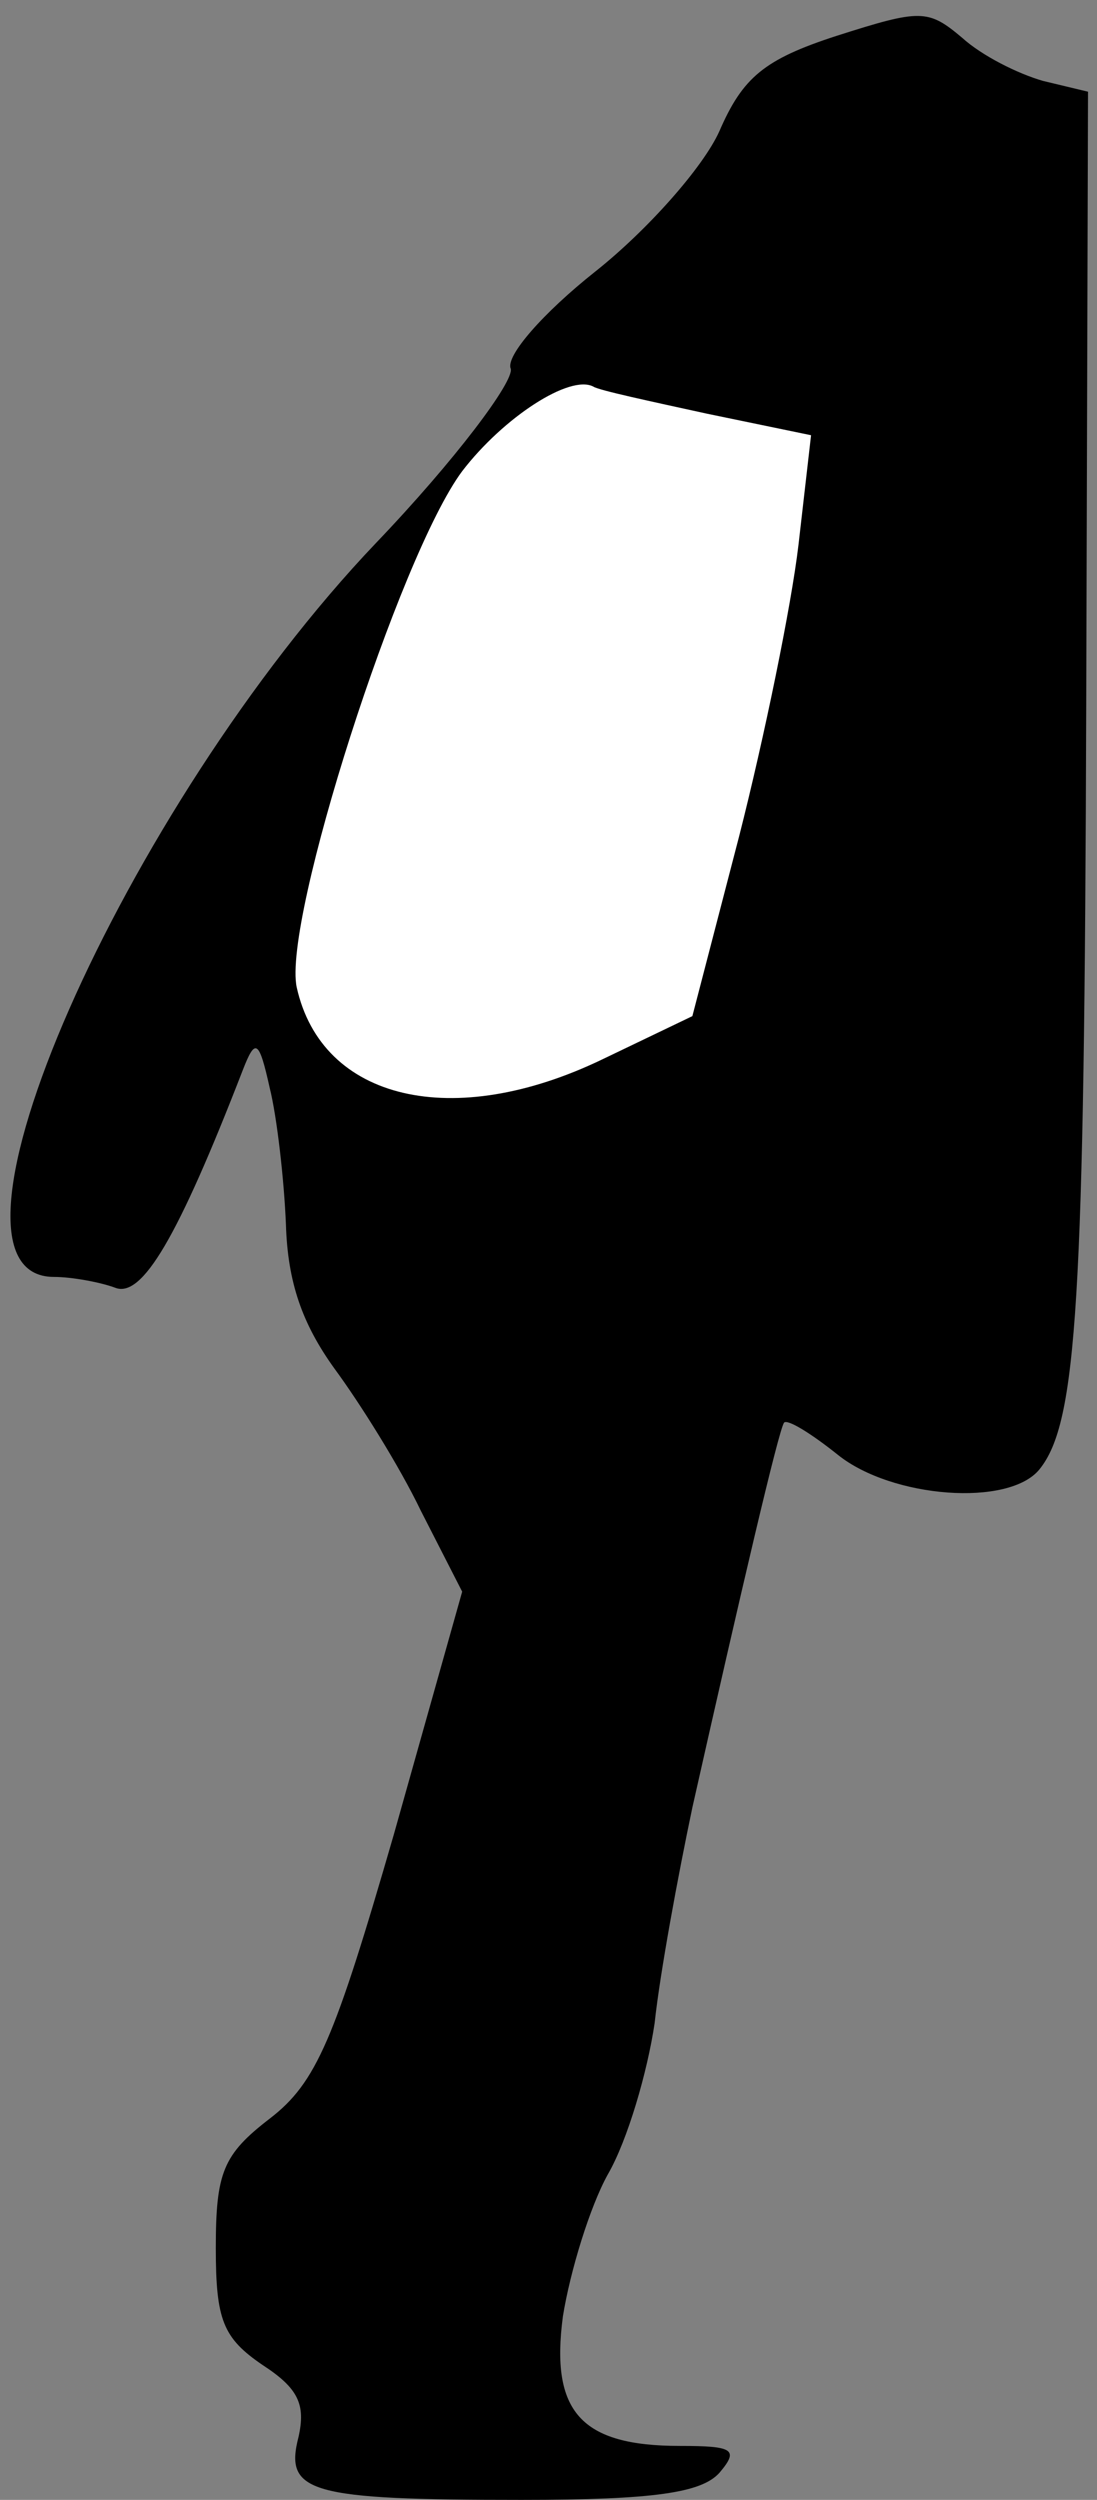 <?xml version="1.0" standalone="no"?>
<!DOCTYPE svg PUBLIC "-//W3C//DTD SVG 20010904//EN"
 "http://www.w3.org/TR/2001/REC-SVG-20010904/DTD/svg10.dtd">
<svg version="1.0" xmlns="http://www.w3.org/2000/svg"
 width="61pt" height="139pt" viewBox="0 0 61 139"
 preserveAspectRatio="xMidYMid meet">
<rect x="0" y="0" width="61" height="139" fill="#808080" stroke="none"/>
<g transform="translate(0,139) scale(0.1,-0.1)"
fill="#000000" stroke="none">
<path fill="#000000" stroke="none" d="M465 1370 c-40 -13 -52 -23 -65 -53 -9
-20 -40 -55 -69 -78 -29 -23 -50 -47 -47 -54 2 -7 -31 -51 -75 -97 -140 -147
-255 -408 -179 -408 10 0 26 -3 34 -6 15 -6 35 28 71 121 7 18 9 17 15 -10 4
-16 8 -51 9 -76 1 -32 9 -55 27 -80 14 -19 36 -54 48 -79 l23 -45 -38 -135
c-33 -114 -43 -138 -69 -158 -26 -20 -30 -30 -30 -72 0 -40 4 -50 26 -65 20
-13 24 -22 20 -40 -8 -31 6 -35 124 -35 74 0 100 4 110 15 11 13 8 15 -22 15
-55 0 -72 19 -65 72 4 25 15 61 25 79 11 19 22 57 26 84 3 28 13 82 21 120 27
120 48 210 51 214 2 2 15 -6 30 -18 30 -24 95 -29 112 -8 21 26 25 93 26 424
l1 342 -25 6 c-14 4 -34 14 -45 24 -19 16 -23 16 -70 1z"/>
<path fill="#ffffff" stroke="none" d="M393 1160 l58 -12 -7 -61 c-4 -34 -19
-107 -33 -162 l-26 -100 -50 -24 c-83 -40 -156 -23 -170 40 -8 37 57 240 92
287 23 30 60 54 73 47 3 -2 31 -8 63 -15z"/>
</g>
</svg>
